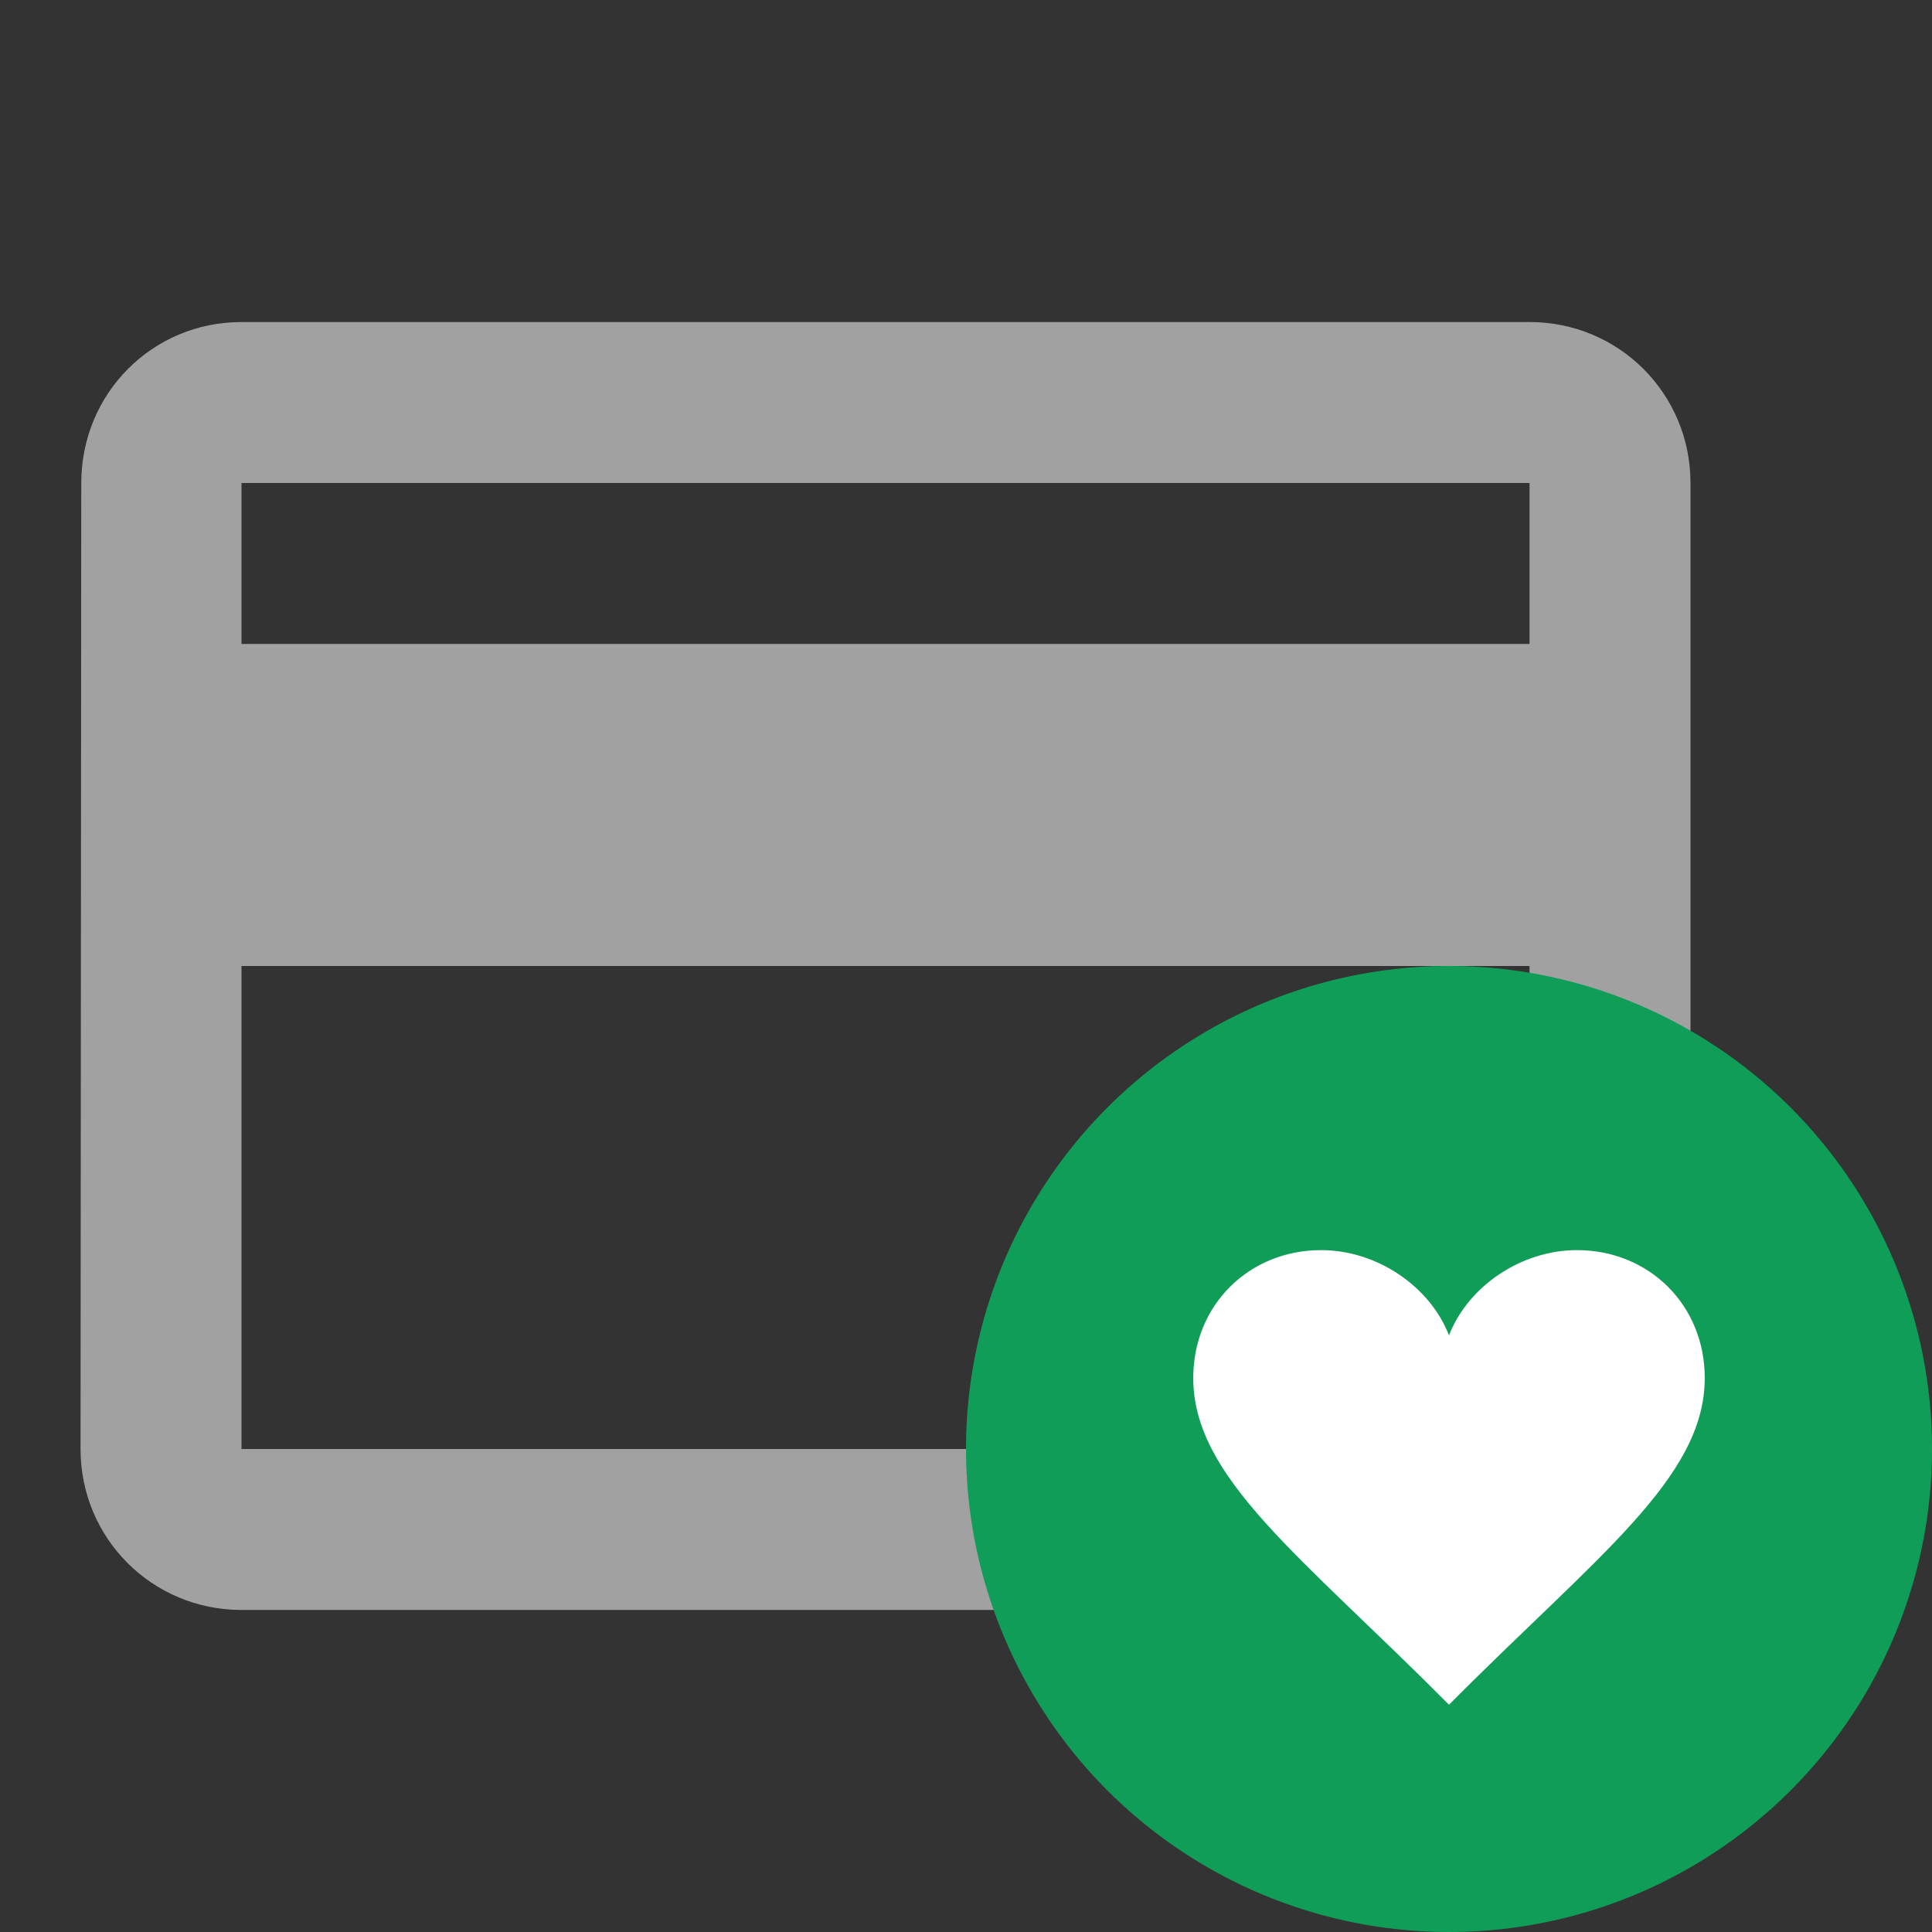<?xml version="1.0" encoding="UTF-8" standalone="no"?>
<svg
   xmlns:dc="http://purl.org/dc/elements/1.1/"
   xmlns:cc="http://creativecommons.org/ns#"
   xmlns:rdf="http://www.w3.org/1999/02/22-rdf-syntax-ns#"
   xmlns:svg="http://www.w3.org/2000/svg"
   xmlns="http://www.w3.org/2000/svg"
   xmlns:sodipodi="http://sodipodi.sourceforge.net/DTD/sodipodi-0.dtd"
   xmlns:inkscape="http://www.inkscape.org/namespaces/inkscape"
   width="16px"
   height="16px"
   viewBox="0 0 16 16"
   id="svg2"
   version="1.1"
   inkscape:version="0.91 r13725"
   sodipodi:docname="ic_family_fop.svg">
  <rect x="0" y="0" width="16" height="16" fill="#333333" stroke="none"/>
  <defs
     id="defs10" />
  <sodipodi:namedview
     pagecolor="#ffffff"
     bordercolor="#666666"
     borderopacity="1"
     objecttolerance="10"
     gridtolerance="10"
     guidetolerance="10"
     inkscape:pageopacity="0"
     inkscape:pageshadow="2"
     inkscape:window-width="792"
     inkscape:window-height="480"
     id="namedview8"
     showgrid="false"
     inkscape:zoom="14.75"
     inkscape:cx="8"
     inkscape:cy="8"
     inkscape:window-x="0"
     inkscape:window-y="0"
     inkscape:window-maximized="0"
     inkscape:current-layer="svg2" />
  <path
     d="M12.667,2.667 L2,2.667 C1.26,2.667 0.673,3.26 0.673,4 L0.667,12 C0.667,12.74 1.26,13.333 2,13.333 L12.667,13.333 C13.407,13.333 14,12.74 14,12 L14,4 C14,3.26 13.407,2.667 12.667,2.667 L12.667,2.667 Z M12.667,12 L2,12 L2,8 L12.667,8 L12.667,12 L12.667,12 Z M12.667,5.333 L2,5.333 L2,4 L12.667,4 L12.667,5.333 L12.667,5.333 Z"
     id="Shape"
     fill-opacity="0.54"
     fill="#000000"
     style="fill:#ffffff" />
  <circle
     id="Oval-13"
     fill="#109D58"
     cx="12"
     cy="12"
     r="4" />
  <path
     d="M12,11.059 C11.842,10.651 11.401,10.353 10.941,10.353 C10.343,10.353 9.882,10.808 9.882,11.412 C9.882,12.242 10.775,12.884 12,14.118 C13.225,12.884 14.118,12.242 14.118,11.412 C14.118,10.808 13.657,10.353 13.059,10.353 C12.599,10.353 12.158,10.651 12,11.059 Z"
     id="path6"
     fill="#FFFFFF" />
</svg>
